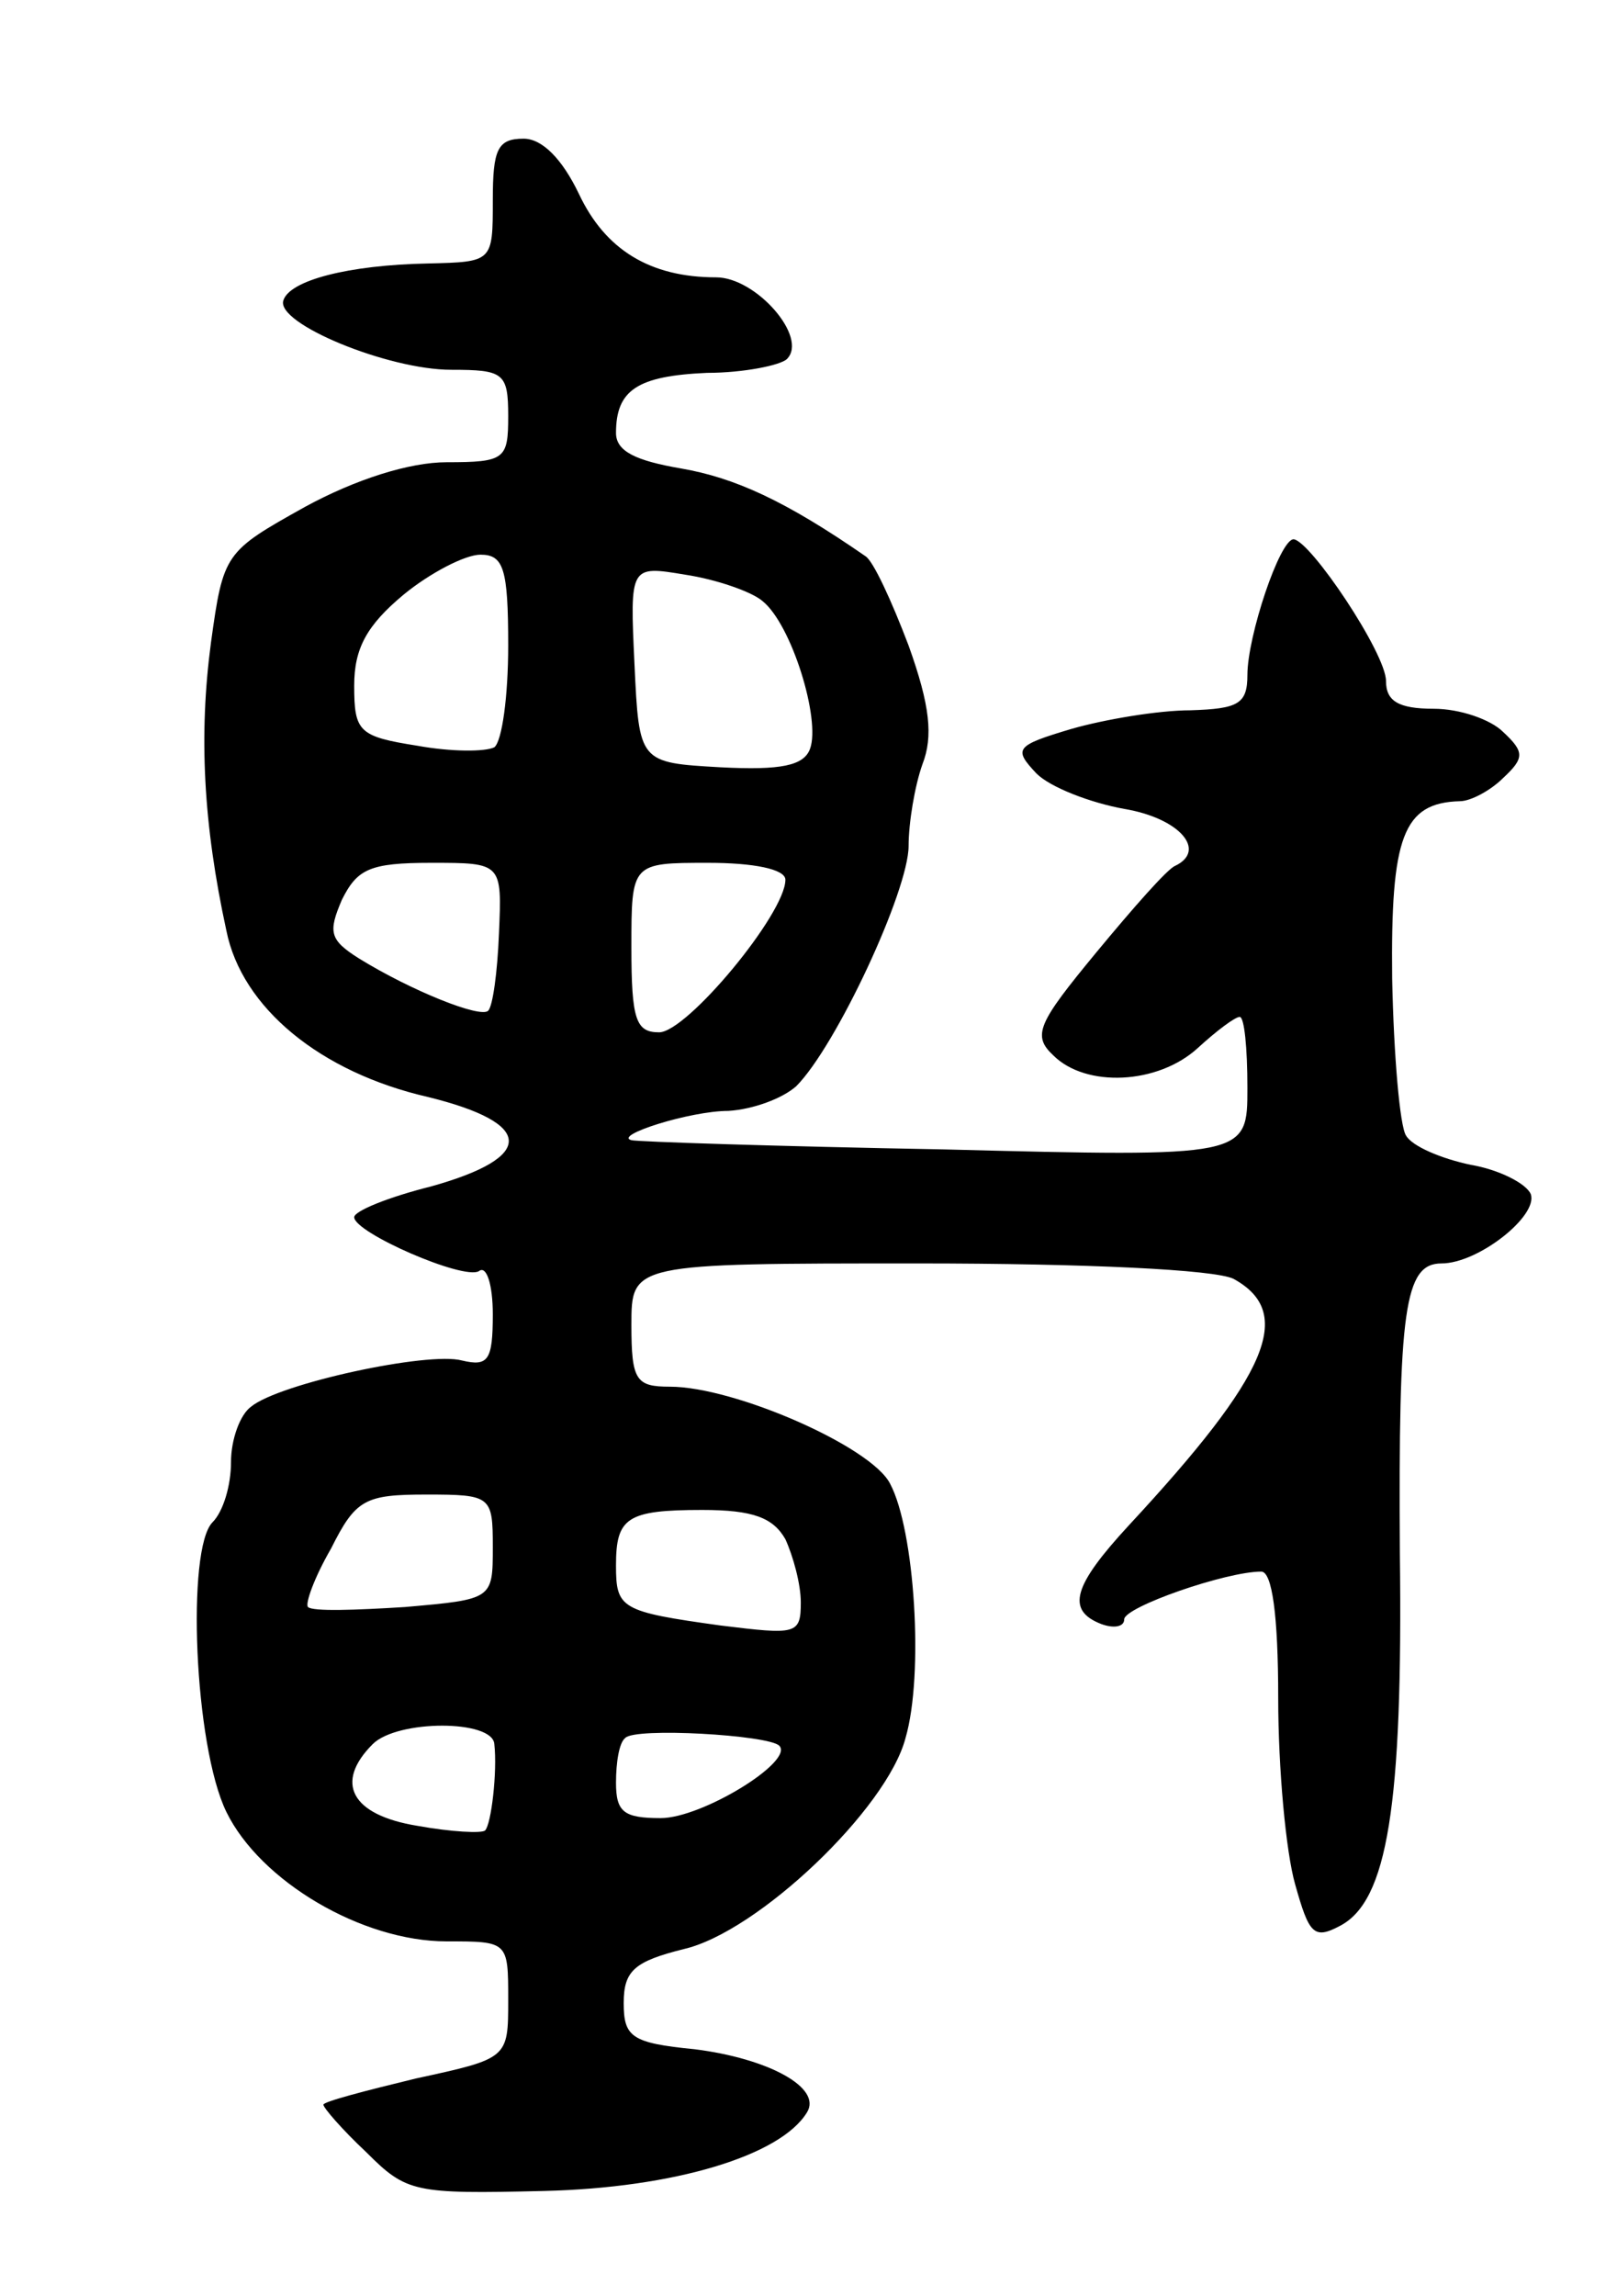 <svg version="1.0" xmlns="http://www.w3.org/2000/svg"
 width="105pt" height="149pt" viewBox="0 0 105 149"
 preserveAspectRatio="xMidYMid meet">
<g transform="translate(0,149) scale(0.1,-0.1)"
fill="#000000" stroke="none">
<path d="M320 1360 c0 -40 0 -40 -42 -41 -52 -1 -90 -11 -94 -24 -5 -15 68
-45 109 -45 34 0 37 -2 37 -30 0 -28 -2 -30 -40 -30 -24 0 -59 -11 -92 -29
-52 -29 -53 -30 -61 -88 -8 -60 -5 -118 10 -187 10 -50 61 -92 131 -108 69
-17 70 -39 2 -58 -28 -7 -50 -16 -50 -20 0 -10 71 -41 81 -35 5 4 9 -9 9 -28
0 -30 -3 -34 -20 -30 -22 6 -119 -15 -137 -30 -7 -5 -13 -21 -13 -36 0 -15 -5
-32 -12 -39 -17 -17 -12 -145 9 -188 22 -45 88 -84 143 -84 40 0 40 0 40 -38
0 -38 0 -38 -60 -51 -33 -8 -60 -15 -60 -17 0 -2 12 -16 28 -31 26 -26 31 -27
115 -25 85 2 154 23 171 51 10 16 -25 35 -73 41 -41 4 -46 8 -46 30 0 21 7 27
39 35 48 11 132 91 144 137 12 41 6 135 -10 165 -12 24 -101 63 -143 63 -22 0
-25 4 -25 40 0 40 0 40 186 40 109 0 193 -4 205 -10 40 -22 23 -62 -68 -160
-36 -39 -41 -55 -18 -64 8 -3 15 -2 15 3 0 8 66 31 89 31 7 0 11 -28 11 -82 0
-46 5 -100 11 -121 9 -32 12 -36 29 -27 31 16 41 78 39 242 -1 158 3 188 27
188 24 0 63 31 58 45 -3 7 -21 16 -39 19 -19 4 -38 12 -42 19 -4 6 -8 52 -9
102 -1 92 7 114 44 115 7 0 20 7 28 15 14 13 14 17 0 30 -8 8 -28 15 -45 15
-23 0 -31 5 -31 18 0 18 -49 91 -60 92 -9 0 -30 -63 -30 -88 0 -19 -6 -22 -37
-23 -21 0 -56 -6 -77 -12 -37 -11 -38 -13 -23 -29 9 -9 35 -19 57 -23 36 -6
54 -27 33 -37 -5 -2 -27 -27 -51 -56 -38 -46 -42 -54 -28 -67 21 -21 68 -19
94 5 12 11 24 20 27 20 3 0 5 -20 5 -46 0 -45 0 -45 -197 -40 -109 2 -200 5
-203 6 -12 3 38 19 63 19 16 1 35 8 44 16 26 26 73 127 73 156 0 15 4 39 9 53
7 18 5 38 -9 77 -11 29 -23 55 -28 58 -52 36 -85 51 -120 57 -29 5 -42 11 -42
23 0 28 14 37 59 39 24 0 48 5 52 9 14 14 -20 53 -46 53 -43 0 -72 18 -89 54
-11 23 -24 36 -36 36 -17 0 -20 -7 -20 -40z m10 -289 c0 -33 -4 -62 -9 -66 -6
-3 -28 -3 -50 1 -38 6 -41 9 -41 39 0 24 8 39 32 59 17 14 40 26 50 26 15 0
18 -9 18 -59z m165 29 c19 -15 38 -77 31 -96 -4 -11 -19 -14 -58 -12 -53 3
-53 3 -56 67 -3 64 -3 64 33 58 20 -3 43 -11 50 -17z m-171 -216 c-1 -25 -4
-47 -7 -50 -5 -5 -50 13 -84 34 -19 12 -20 17 -11 38 10 20 18 24 58 24 46 0
46 0 44 -46z m186 35 c0 -22 -64 -99 -82 -99 -15 0 -18 8 -18 55 0 55 0 55 50
55 29 0 50 -4 50 -11z m-190 -433 c0 -34 0 -34 -57 -39 -32 -2 -60 -3 -63 0
-2 2 4 19 15 38 16 32 22 35 62 35 42 0 43 -1 43 -34z m190 5 c5 -11 10 -29
10 -41 0 -21 -3 -21 -52 -15 -65 9 -68 11 -68 39 0 31 7 36 56 36 33 0 46 -5
54 -19z m-189 -133 c2 -18 -2 -52 -6 -56 -2 -2 -22 -1 -44 3 -43 7 -54 28 -29
53 16 16 78 16 79 0z m185 -1 c10 -10 -50 -47 -77 -47 -24 0 -29 4 -29 23 0
13 2 26 6 29 6 7 93 2 100 -5z"/>
</g>
</svg>

